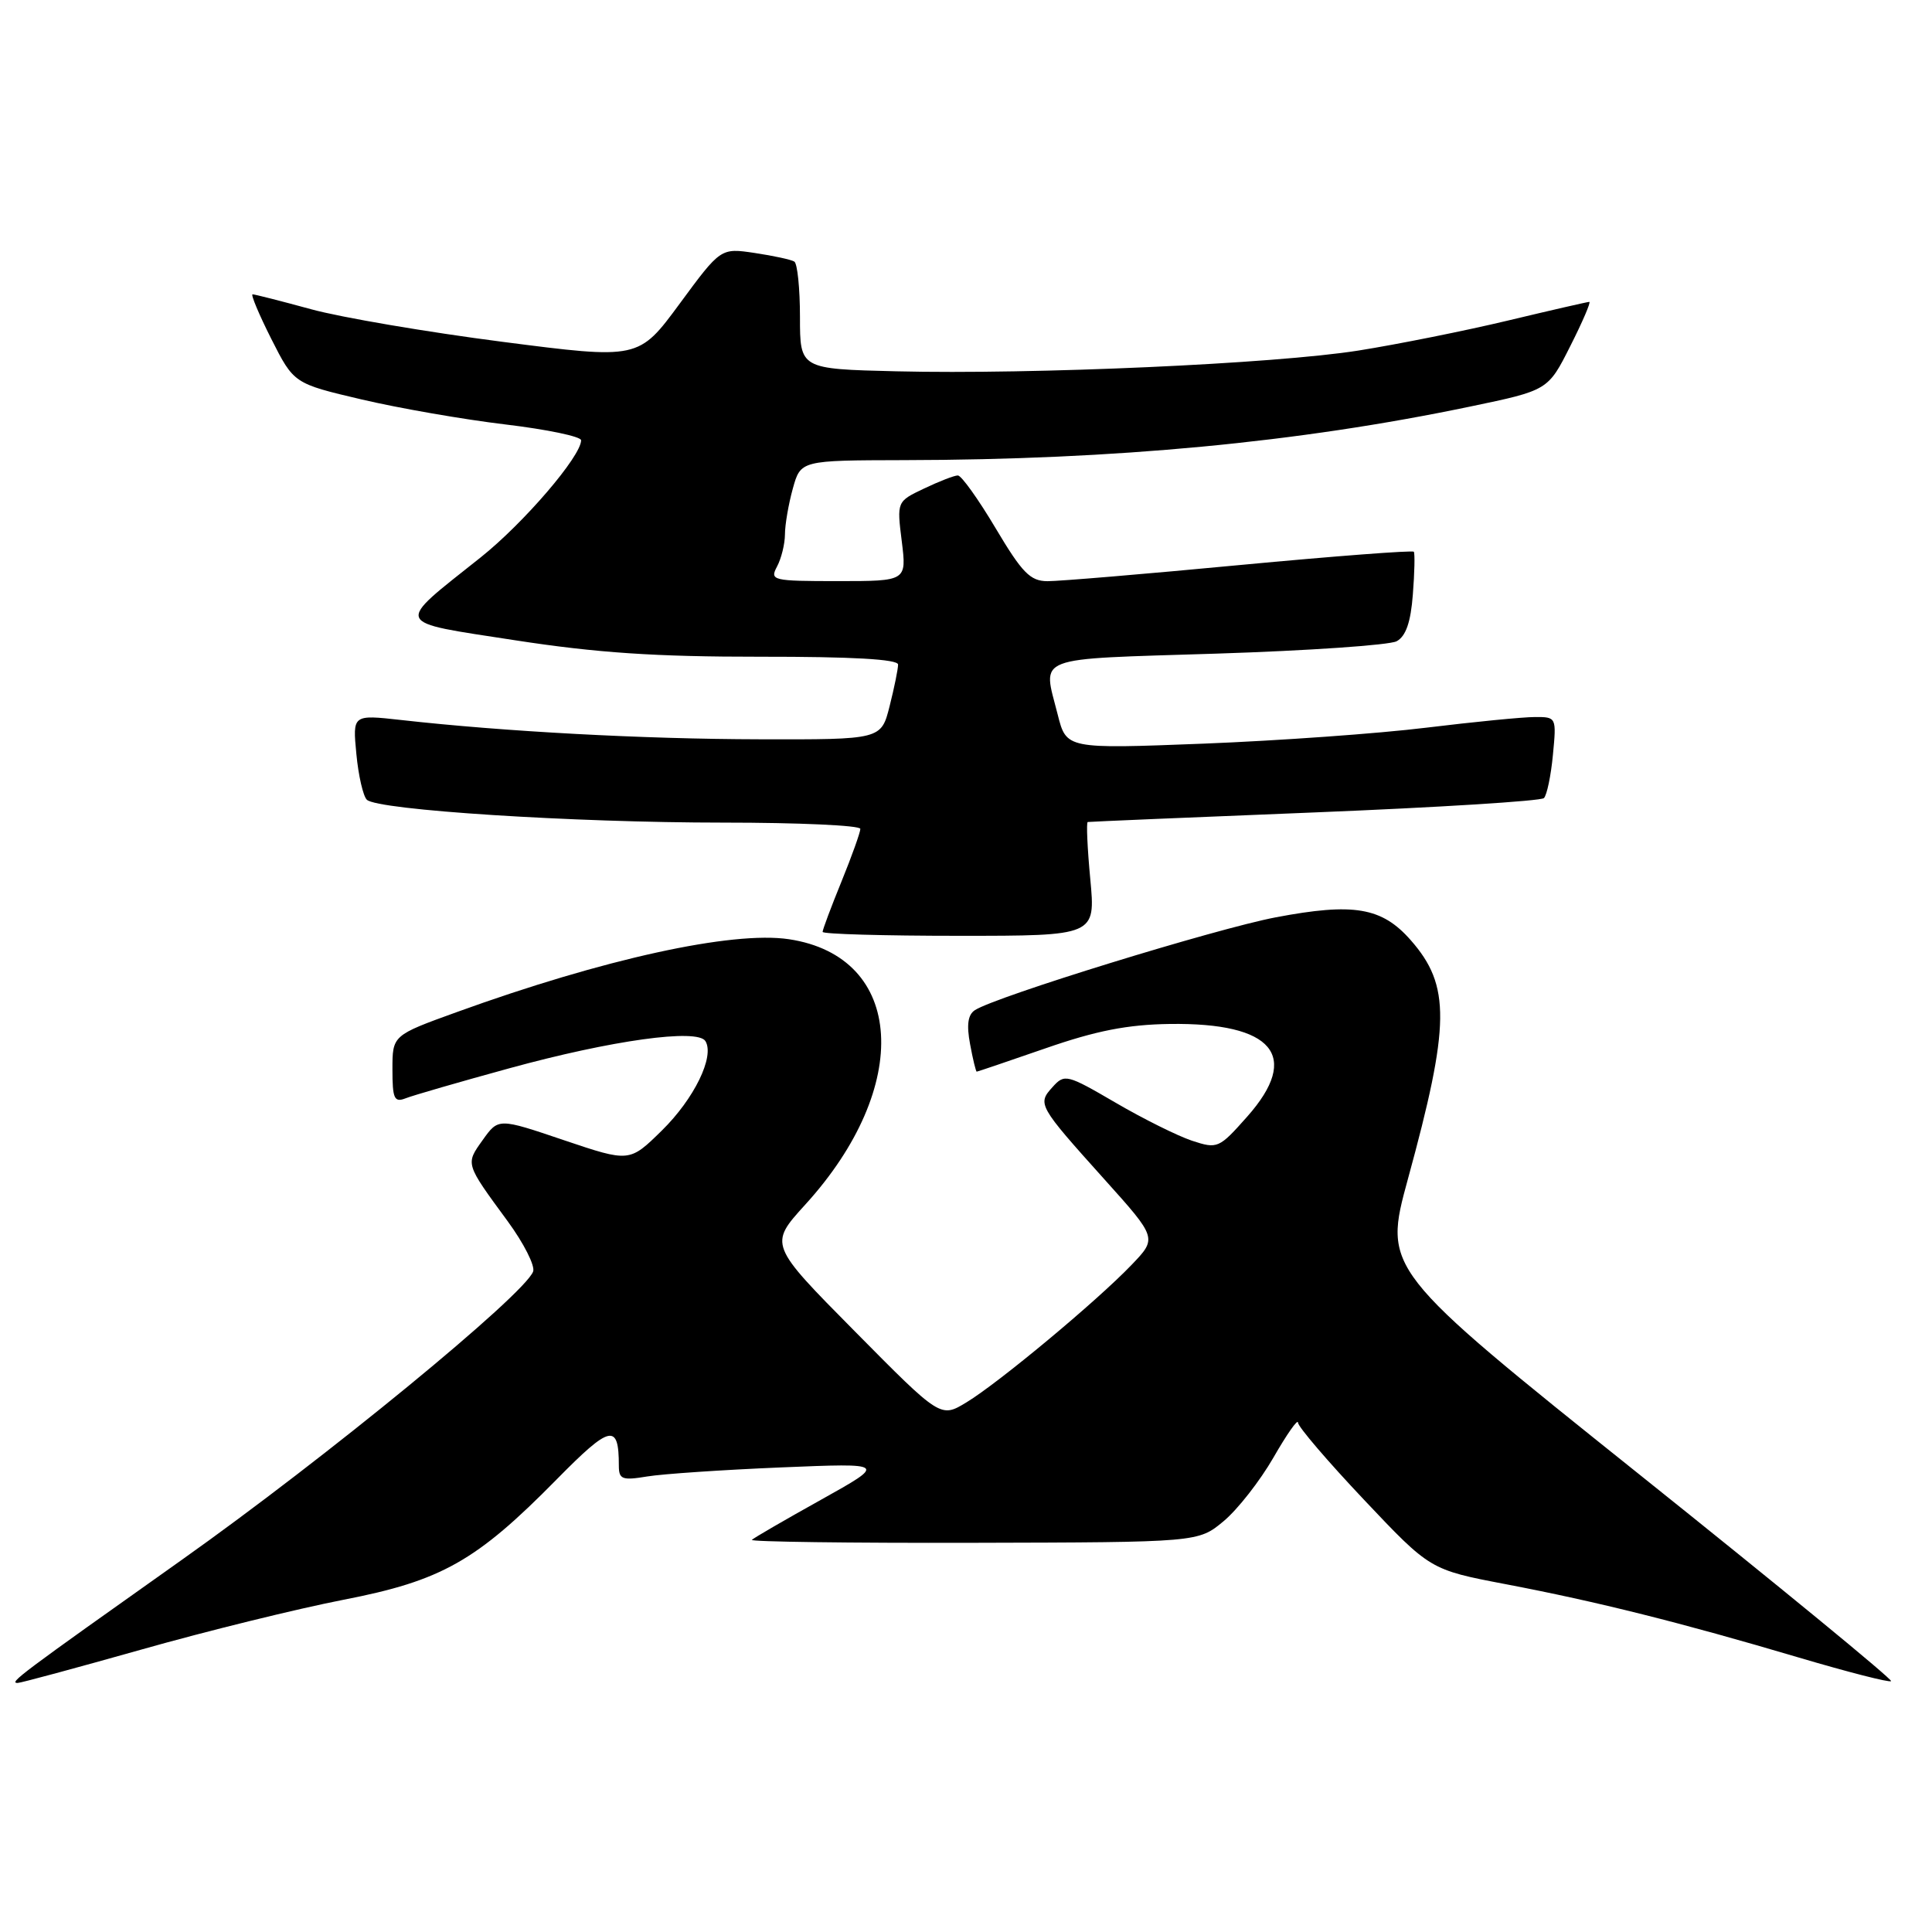 <?xml version="1.0" encoding="UTF-8" standalone="no"?>
<!DOCTYPE svg PUBLIC "-//W3C//DTD SVG 1.1//EN" "http://www.w3.org/Graphics/SVG/1.1/DTD/svg11.dtd" >
<svg xmlns="http://www.w3.org/2000/svg" xmlns:xlink="http://www.w3.org/1999/xlink" version="1.1" viewBox="0 0 256 256">
 <g >
 <path fill="currentColor"
d=" M 18.79 218.56 C 27.43 216.11 39.45 213.16 45.50 211.98 C 58.50 209.46 63.11 206.86 73.77 196.02 C 80.89 188.79 82.00 188.54 82.00 194.21 C 82.00 196.02 82.44 196.19 85.75 195.64 C 87.81 195.30 95.80 194.76 103.50 194.44 C 117.50 193.86 117.50 193.86 108.80 198.72 C 104.01 201.39 99.88 203.78 99.63 204.04 C 99.37 204.29 112.58 204.47 128.98 204.43 C 158.78 204.36 158.78 204.36 162.14 201.56 C 163.99 200.02 166.96 196.22 168.74 193.13 C 170.52 190.03 171.98 187.95 171.99 188.50 C 172.00 189.05 175.95 193.66 180.76 198.75 C 189.50 208.00 189.50 208.00 199.50 209.91 C 211.71 212.24 222.75 215.01 238.34 219.63 C 244.86 221.56 250.36 222.97 250.58 222.76 C 250.79 222.54 235.74 210.18 217.12 195.29 C 183.28 168.21 183.28 168.21 186.56 156.21 C 192.16 135.75 192.22 130.60 186.94 124.59 C 183.11 120.22 179.38 119.59 169.05 121.55 C 161.11 123.06 131.94 132.05 129.18 133.85 C 128.25 134.45 128.06 135.80 128.54 138.35 C 128.91 140.36 129.31 142.00 129.42 142.00 C 129.53 142.00 133.65 140.60 138.56 138.90 C 145.23 136.58 149.40 135.76 155.00 135.68 C 168.72 135.49 172.41 139.90 165.26 147.96 C 161.52 152.18 161.32 152.26 157.94 151.15 C 156.03 150.51 151.46 148.24 147.80 146.10 C 141.37 142.35 141.06 142.27 139.47 144.04 C 137.44 146.28 137.55 146.48 146.35 156.28 C 153.34 164.06 153.34 164.06 149.92 167.62 C 145.32 172.42 132.32 183.24 128.06 185.82 C 124.63 187.90 124.63 187.90 113.26 176.40 C 101.89 164.91 101.89 164.91 106.69 159.63 C 120.97 143.97 119.91 126.76 104.53 124.45 C 97.02 123.33 79.98 127.06 60.52 134.11 C 52.00 137.19 52.00 137.19 52.00 141.70 C 52.00 145.59 52.24 146.12 53.75 145.53 C 54.71 145.15 60.90 143.36 67.50 141.55 C 81.07 137.83 92.42 136.26 93.47 137.95 C 94.72 139.98 91.99 145.59 87.69 149.81 C 83.41 154.01 83.41 154.01 74.72 151.08 C 66.04 148.14 66.04 148.14 63.96 151.06 C 61.67 154.27 61.62 154.12 67.27 161.82 C 69.41 164.74 70.93 167.75 70.64 168.49 C 69.44 171.61 43.18 193.16 24.06 206.71 C 2.49 222.00 1.15 223.00 2.34 223.00 C 2.74 223.00 10.14 221.00 18.79 218.56 Z  M 144.47 116.50 C 144.08 112.38 143.93 108.96 144.13 108.92 C 144.33 108.88 157.86 108.30 174.19 107.65 C 190.52 106.99 204.19 106.14 204.58 105.75 C 204.97 105.36 205.51 102.78 205.77 100.02 C 206.25 95.04 206.23 95.00 203.38 95.01 C 201.79 95.01 195.32 95.65 189.00 96.42 C 182.68 97.20 169.35 98.15 159.40 98.54 C 141.30 99.24 141.30 99.24 140.15 94.68 C 138.16 86.78 136.58 87.39 161.15 86.61 C 173.34 86.22 184.09 85.48 185.06 84.97 C 186.28 84.31 186.93 82.46 187.21 78.77 C 187.44 75.87 187.49 73.33 187.34 73.11 C 187.19 72.90 176.81 73.69 164.28 74.87 C 151.75 76.06 140.28 77.02 138.79 77.01 C 136.51 77.00 135.44 75.90 131.93 70.00 C 129.64 66.15 127.39 63.00 126.92 63.00 C 126.45 63.00 124.44 63.78 122.45 64.73 C 118.83 66.45 118.83 66.45 119.49 71.73 C 120.14 77.00 120.14 77.00 111.04 77.00 C 102.34 77.00 101.98 76.91 102.96 75.07 C 103.53 74.00 104.00 72.09 104.01 70.82 C 104.01 69.54 104.48 66.81 105.05 64.75 C 106.09 61.00 106.09 61.00 119.80 60.97 C 147.80 60.92 172.01 58.63 194.81 53.87 C 205.12 51.72 205.12 51.72 208.07 45.86 C 209.70 42.64 210.83 40.00 210.59 40.00 C 210.36 40.00 205.51 41.11 199.83 42.47 C 194.15 43.83 185.22 45.62 180.00 46.45 C 168.89 48.21 136.99 49.64 118.75 49.20 C 106.00 48.89 106.00 48.89 106.00 42.00 C 106.00 38.22 105.66 34.91 105.25 34.66 C 104.84 34.40 102.47 33.89 100.00 33.52 C 95.50 32.85 95.50 32.85 90.06 40.24 C 84.62 47.62 84.62 47.62 66.56 45.29 C 56.63 44.01 45.23 42.07 41.24 40.98 C 37.25 39.89 33.75 39.00 33.47 39.00 C 33.20 39.00 34.31 41.66 35.95 44.91 C 38.94 50.82 38.94 50.82 47.92 52.93 C 52.86 54.09 61.42 55.58 66.95 56.24 C 72.48 56.90 77.00 57.84 77.00 58.34 C 77.00 60.45 69.41 69.30 63.70 73.85 C 52.19 83.01 51.90 82.31 68.26 84.84 C 79.10 86.51 86.86 87.03 100.75 87.02 C 112.92 87.01 119.00 87.35 119.00 88.06 C 119.00 88.64 118.50 91.11 117.88 93.56 C 116.76 98.00 116.76 98.00 100.63 97.96 C 85.19 97.93 66.79 96.94 53.11 95.40 C 46.72 94.69 46.72 94.69 47.22 99.90 C 47.49 102.77 48.12 105.50 48.61 105.97 C 50.03 107.34 75.99 109.00 95.81 109.00 C 105.81 109.00 114.00 109.37 114.00 109.83 C 114.00 110.28 112.88 113.42 111.50 116.81 C 110.12 120.19 109.00 123.19 109.00 123.48 C 109.00 123.77 117.14 124.00 127.09 124.00 C 145.17 124.00 145.17 124.00 144.47 116.50 Z "/>
</g>
</svg>